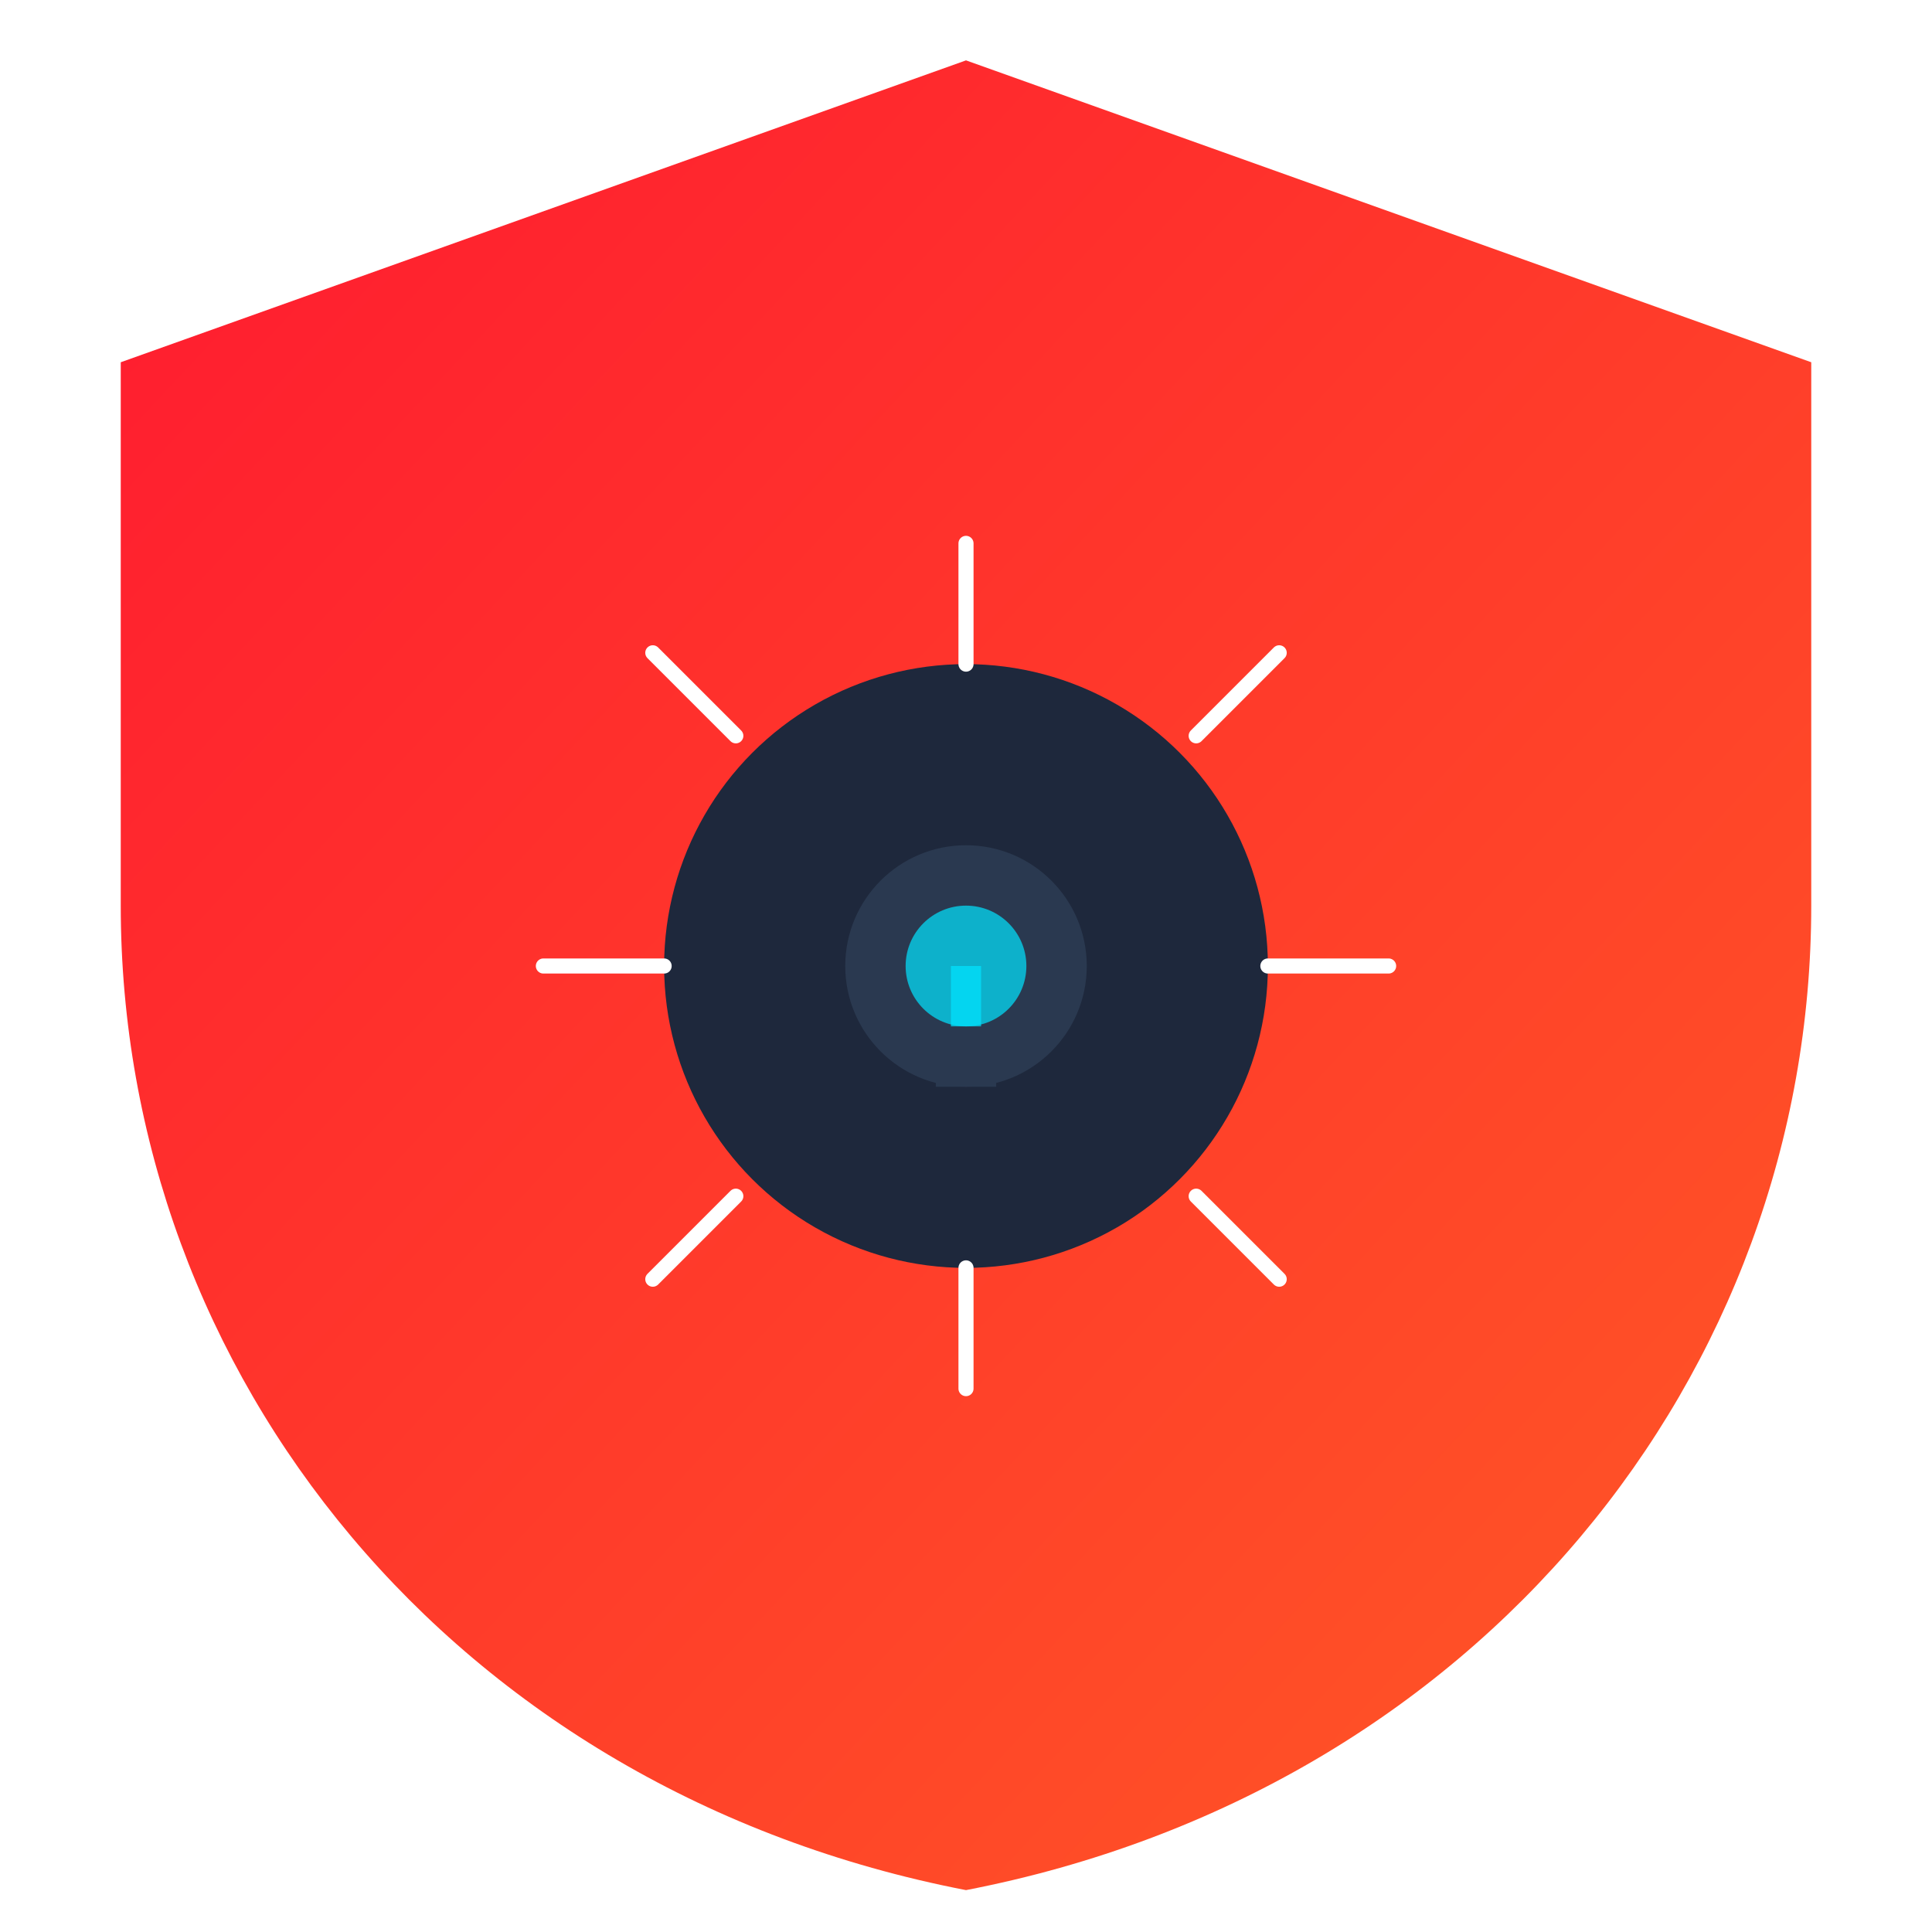 <svg xmlns="http://www.w3.org/2000/svg" viewBox="0 0 512 512" width="100" height="100">
  <!-- Security Features Icon -->
  <defs>
    <linearGradient id="gradient2" x1="0%" y1="0%" x2="100%" y2="100%">
      <stop offset="0%" stop-color="#ff1a30" stop-opacity="1" />
      <stop offset="100%" stop-color="#ff5a25" stop-opacity="1" />
    </linearGradient>
    <filter id="glow2" x="-20%" y="-20%" width="140%" height="140%">
      <feGaussianBlur stdDeviation="5" result="blur" />
      <feComposite in="SourceGraphic" in2="blur" operator="over" />
    </filter>
  </defs>
  
  <!-- Shield Background -->
  <path d="M256 16L32 96v144c0 124.1 88.1 234.6 224 260.9 135.9-26.3 224-136.8 224-260.9V96L256 16z" 
        fill="url(#gradient2)" filter="url(#glow2)" />
  
  <!-- Lock Icon -->
  <circle cx="256" cy="256" r="80" fill="#1e283c" />
  <rect x="224" y="216" width="64" height="80" rx="32" fill="#1e283c" />
  
  <!-- Lock Details -->
  <circle cx="256" cy="256" r="32" fill="#2a3950" />
  <rect x="248" y="256" width="16" height="32" fill="#2a3950" />
  
  <!-- Key Hole -->
  <circle cx="256" cy="256" r="16" fill="#00e5ff" opacity="0.7" />
  <rect x="252" y="256" width="8" height="16" fill="#00e5ff" opacity="0.7" />
  
  <!-- Security Rays -->
  <path d="M256 176v-32" stroke="#ffffff" stroke-width="4" stroke-linecap="round" />
  <path d="M256 368v-32" stroke="#ffffff" stroke-width="4" stroke-linecap="round" />
  <path d="M176 256h-32" stroke="#ffffff" stroke-width="4" stroke-linecap="round" />
  <path d="M368 256h-32" stroke="#ffffff" stroke-width="4" stroke-linecap="round" />
  
  <path d="M195 195l-22-22" stroke="#ffffff" stroke-width="4" stroke-linecap="round" />
  <path d="M339 339l-22-22" stroke="#ffffff" stroke-width="4" stroke-linecap="round" />
  <path d="M195 317l-22 22" stroke="#ffffff" stroke-width="4" stroke-linecap="round" />
  <path d="M339 173l-22 22" stroke="#ffffff" stroke-width="4" stroke-linecap="round" />
</svg>